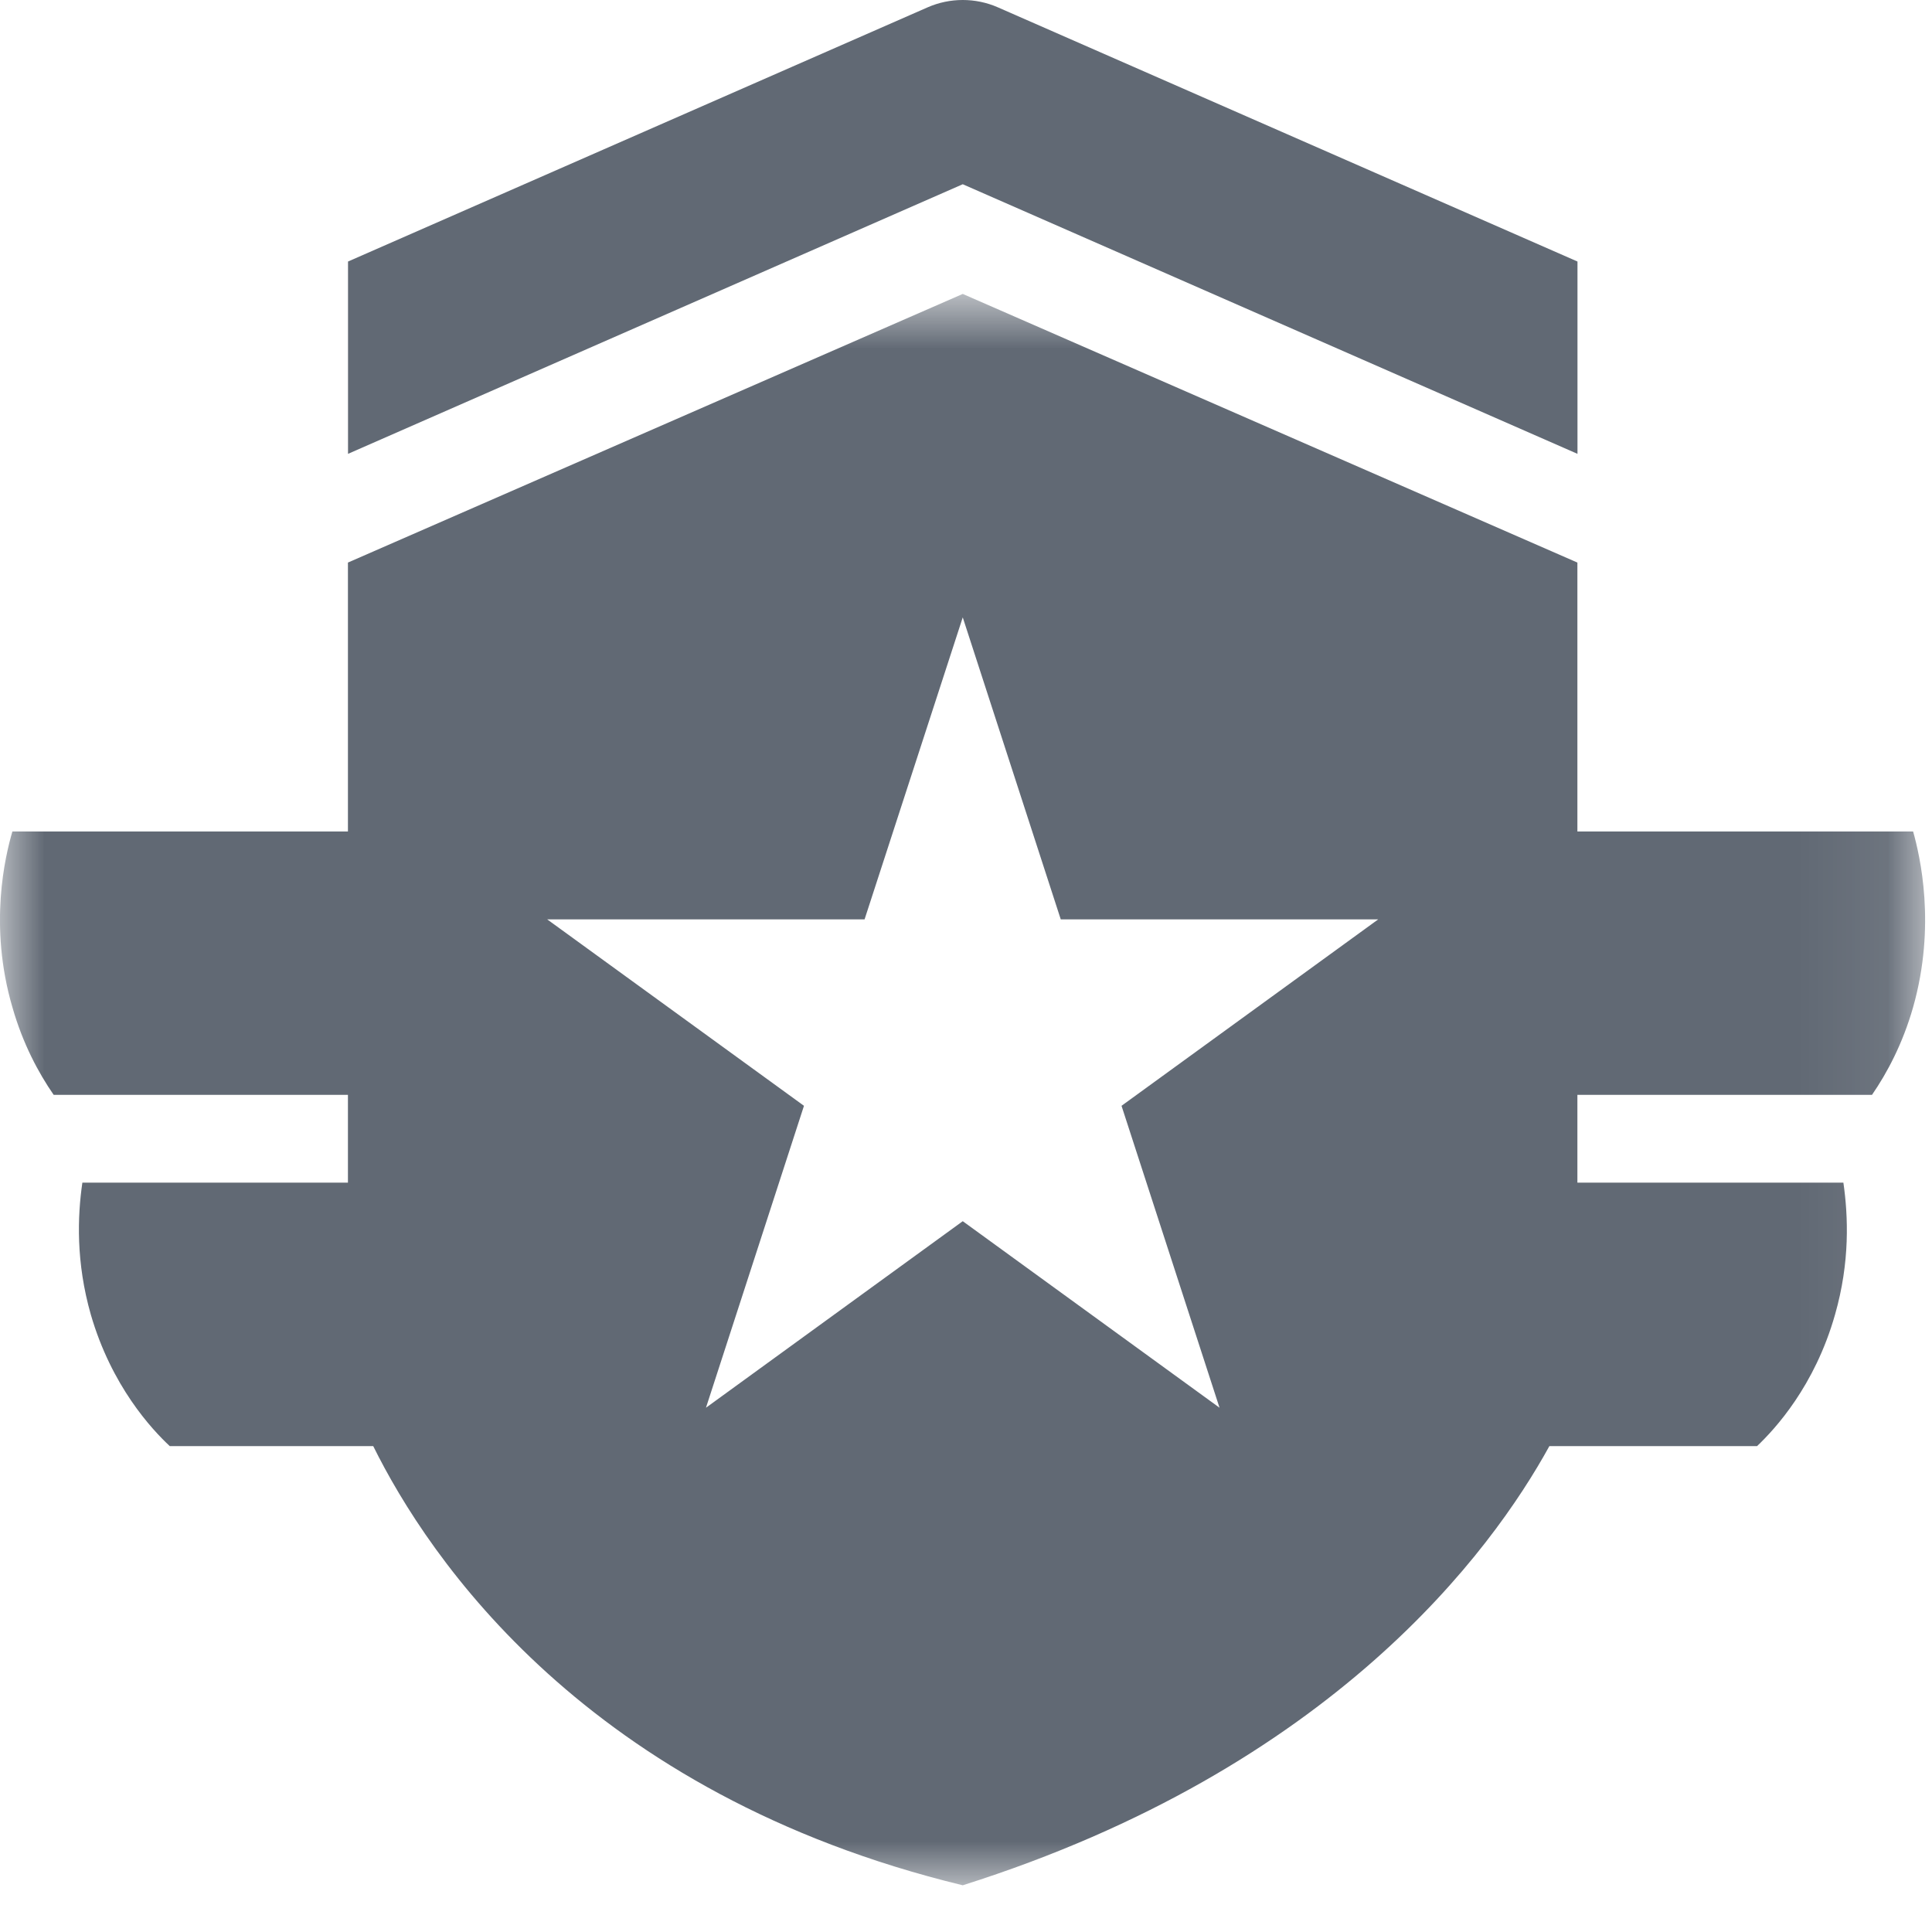 <?xml version="1.0" encoding="UTF-8"?>
<svg width="22px" height="22px" viewBox="0 0 22 22" version="1.1" xmlns="http://www.w3.org/2000/svg" xmlns:xlink="http://www.w3.org/1999/xlink">
    <!-- Generator: Sketch 49.3 (51167) - http://www.bohemiancoding.com/sketch -->
    <title>Glyph/ Military</title>
    <desc>Created with Sketch.</desc>
    <defs>
        <polygon id="path-1" points="0 0.879 0 19 21.922 19 21.922 0.879"></polygon>
    </defs>
    <g id="Glyph/-Military" stroke="none" stroke-width="1" fill="none" fill-rule="evenodd">
        <g id="Page-1">
            <g id="Group-3" transform="translate(0, 2.468)">
                <mask id="mask-2" fill="white">
                    <use xlink:href="#path-1"></use>
                </mask>
                <g id="Clip-2"></g>
                <path d="M13.887,13.562 L10.963,11.438 L8.039,13.562 L9.155,10.124 L6.231,8.001 L9.845,8.001 L10.963,4.562 L12.079,8.001 L15.694,8.001 L12.771,10.124 L13.887,13.562 Z M21.785,7 L17.962,7 L17.962,3.938 L10.963,0.879 L3.962,3.938 L3.962,7 L0.141,7 C0.06,7.279 -0.132,8.069 0.141,9.001 C0.26,9.418 0.438,9.749 0.611,9.999 L3.962,9.999 L3.962,10.999 L0.938,10.999 C0.882,11.383 0.864,11.905 1.034,12.501 C1.27,13.315 1.726,13.806 1.933,13.999 L4.25,13.999 C4.878,15.268 6.678,17.962 10.963,19 C15.18,17.666 16.988,15.191 17.643,13.999 L20.008,13.999 C20.212,13.805 20.665,13.316 20.896,12.501 C21.067,11.903 21.046,11.383 20.991,10.999 L17.962,10.999 L17.962,9.999 L21.317,9.999 C21.489,9.749 21.666,9.418 21.785,9.001 C22.049,8.069 21.863,7.279 21.785,7 Z" id="Fill-1" fill="#616974" mask="url(#mask-2)"></path>
            </g>
            <path d="M17.963,5.168 L17.963,2.978 L11.364,0.084 C11.109,-0.028 10.817,-0.028 10.562,0.084 L3.963,2.978 L3.963,5.168 L10.963,2.098 L17.963,5.168 Z" id="Fill-4" fill="#616974"></path>
        </g>
    </g>
</svg>